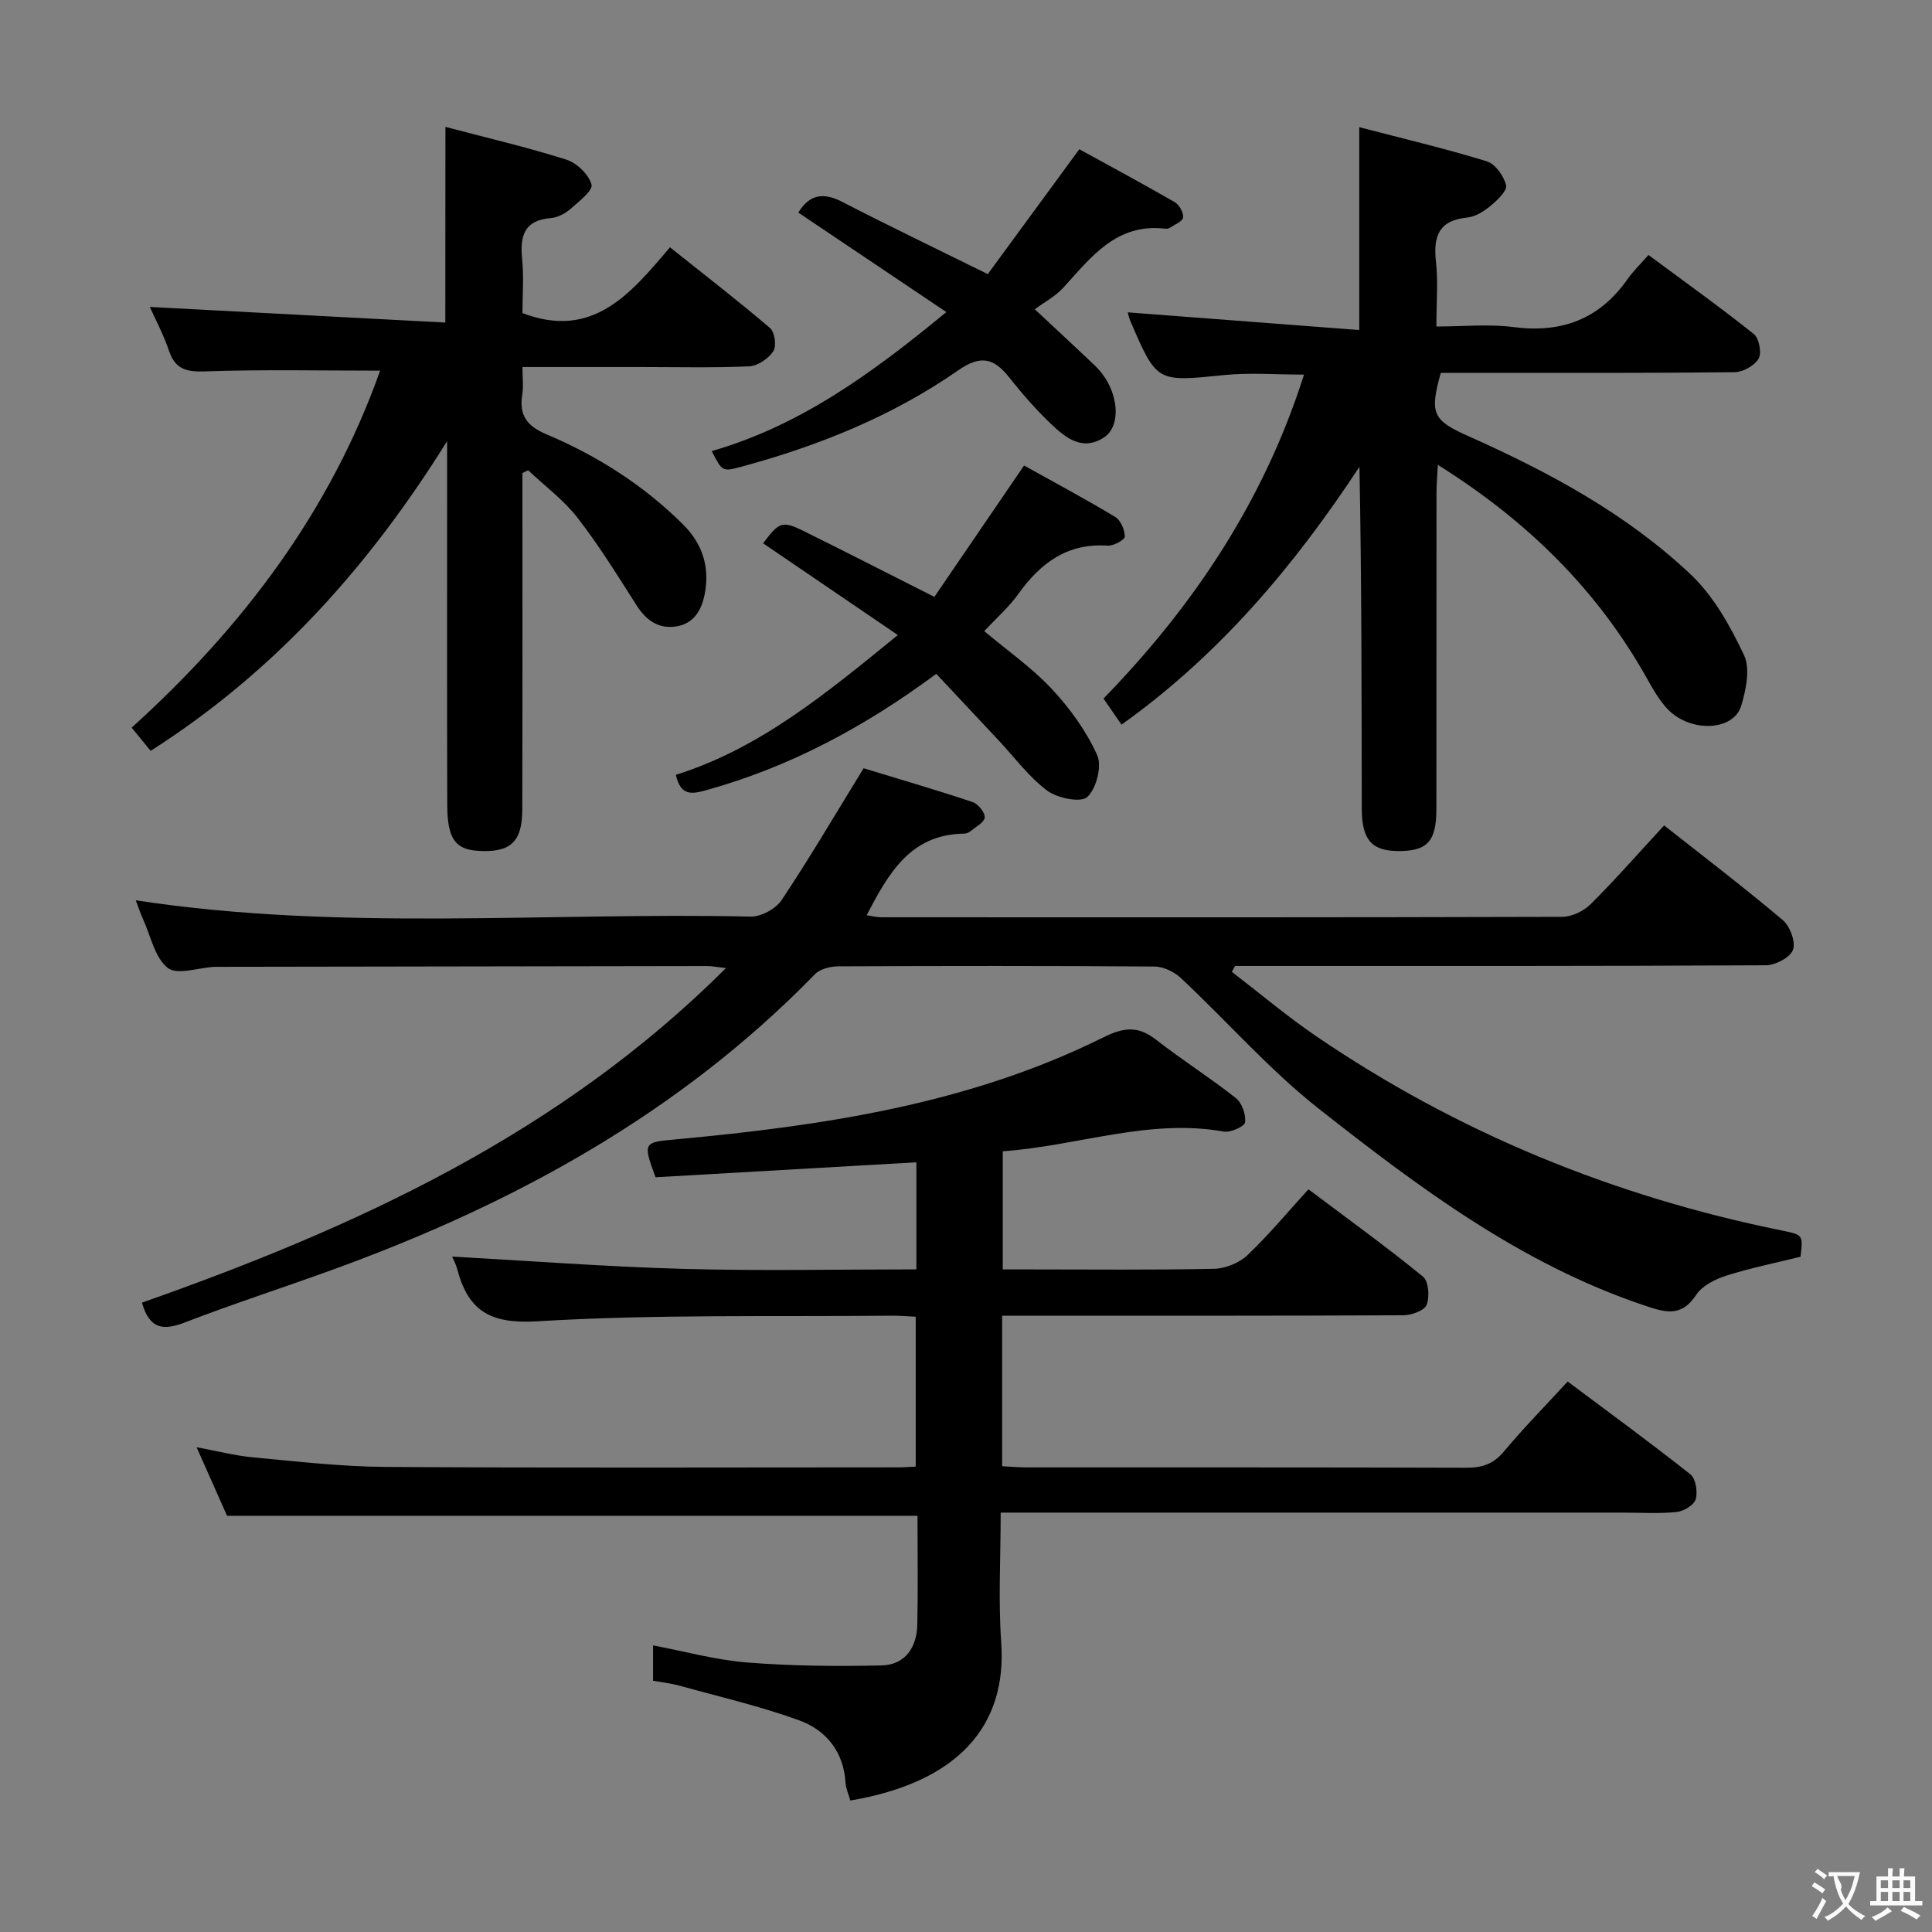 <svg enable-background="new 0 0 400 400" viewBox="0 0 400 400" xmlns="http://www.w3.org/2000/svg"><rect x="0" y="0" width="400" height="400" fill="#808080" stroke="none"/><g fill="#010000"><path d="m135.73 243.74c-2.7-7.24-2.46-7.24 4.12-7.84 30.51-2.81 60.7-7.28 88.54-21.1 4.32-2.14 7.24-2.45 10.99.48 5.37 4.19 11.16 7.85 16.5 12.07 1.26 1 2.1 3.41 1.9 5.02-.1.85-3.01 2.16-4.41 1.91-15.52-2.77-30.22 2.98-45.76 4.08v24.46h5.79c12.67 0 25.33.14 37.99-.13 2.33-.05 5.15-1.2 6.85-2.8 4.35-4.11 8.19-8.75 12.66-13.66 8.56 6.44 16.32 12.04 23.72 18.09 1.16.95 1.4 4.18.75 5.83-.47 1.2-3.13 2.15-4.81 2.16-25.66.13-51.33.09-76.99.1-1.95 0-3.9 0-6.09 0v31.16c1.9.09 3.52.24 5.14.24 30.33.01 60.66-.03 90.99.07 3.25.01 5.6-.77 7.76-3.36 4.04-4.85 8.49-9.36 13.2-14.49 8.57 6.42 17.12 12.65 25.41 19.22 1.11.88 1.54 3.62 1.1 5.15-.35 1.2-2.48 2.49-3.94 2.64-3.63.38-7.32.13-10.99.13-40.83 0-81.66 0-122.49 0-1.96 0-3.92 0-6.48 0 0 9.32-.51 18.14.11 26.87 1.23 17.31-8.95 28.96-31.24 32.74-.33-1.21-.91-2.44-.99-3.71-.4-6.4-4.01-10.85-9.57-12.88-8.04-2.93-16.45-4.87-24.72-7.17-1.74-.48-3.55-.68-5.56-1.04 0-2.38 0-4.64 0-7.32 6.58 1.24 12.98 3.03 19.49 3.54 9.22.73 18.53.82 27.79.61 4.9-.11 7.32-3.7 7.43-8.44.16-7.48.04-14.97.04-22.54-47.61 0-94.99 0-142.95 0-1.79-4.03-3.87-8.7-6.31-14.2 4.37.81 8 1.76 11.69 2.1 9.1.84 18.22 1.92 27.34 1.98 35.5.23 70.99.09 106.49.09.99 0 1.97-.09 3.37-.15 0-10.29 0-20.49 0-31.04-1.67-.07-3.31-.22-4.94-.21-24.48.24-49-.32-73.41 1.16-9.73.59-14.27-2.13-16.57-10.76-.32-1.21-.94-2.34-1.07-2.64 15.91.88 31.94 2.11 47.99 2.55 15.94.44 31.91.1 48.14.1 0-7.75 0-14.98 0-22.17-18.14 1.05-36 2.07-54 3.1z"/><path d="m372.78 260.19c-5.23 1.3-10.41 2.34-15.41 3.93-2.29.73-4.94 2.07-6.18 3.96-3.17 4.79-6.58 3.6-10.98 2.12-25.4-8.58-46.48-24.37-67.12-40.61-10.27-8.08-19-18.1-28.58-27.08-1.39-1.3-3.62-2.38-5.47-2.4-21.83-.16-43.66-.14-65.49-.04-1.63.01-3.75.53-4.82 1.63-28.02 28.77-62.2 47.47-99.51 61.05-10.29 3.75-20.72 7.11-30.94 11.04-4.36 1.68-7.29 1.53-8.89-4.09 44.13-15.55 86.41-34.82 120.92-69.27-1.85-.2-2.91-.42-3.97-.42-33.83.04-67.66.1-101.48.16-.17 0-.33-.01-.5 0-3.3.19-7.68 1.76-9.63.23-2.66-2.1-3.5-6.53-5.07-9.99-.59-1.3-1.04-2.67-1.55-4.01 42.46 6.48 84.95 2.43 127.3 3.37 2.15.05 5.18-1.59 6.39-3.38 5.69-8.52 10.89-17.38 17-27.33 6.86 2.09 14.76 4.4 22.57 7 1.13.38 2.58 2.15 2.5 3.18-.07 1.02-1.85 1.96-2.94 2.86-.36.3-.92.5-1.39.5-11.08.15-15.62 8.28-20.11 16.89.96.14 2 .42 3.03.42 46.99.02 93.99.05 140.98-.09 1.99-.01 4.45-1.18 5.89-2.62 5.17-5.16 10.01-10.67 15.21-16.31 8.27 6.53 16.59 12.87 24.57 19.61 1.5 1.27 2.71 4.54 2.11 6.16-.59 1.59-3.66 3.18-5.65 3.19-34.83.19-69.66.14-104.49.14-1.79 0-3.58 0-5.37 0-.22.41-.44.81-.67 1.22 5.81 4.46 11.43 9.21 17.47 13.33 29.35 20 61.6 33.15 96.37 40.22 4.43.9 4.43.9 3.9 5.43z"/><path d="m232.2 150.03c-1.19-1.73-2.31-3.34-3.73-5.4 18.63-19.17 33.2-40.88 41.51-67.07-5.78 0-11.2-.45-16.52.09-13.93 1.42-13.92 1.59-19.37-11.03-.32-.75-.49-1.56-.61-1.95 15.96 1.22 31.9 2.43 47.94 3.66 0-14.56 0-27.77 0-42 8.93 2.33 17.75 4.41 26.39 7.06 1.76.54 3.54 3.04 4.01 4.95.28 1.12-1.82 3.12-3.22 4.28-1.36 1.13-3.14 2.26-4.83 2.42-5.9.58-7.05 3.9-6.47 9.14.45 4.11.09 8.3.09 13.42 5.52 0 10.83-.55 15.98.12 10 1.3 17.81-1.67 23.62-9.96 1.14-1.63 2.61-3.03 4.31-4.97 7.57 5.61 14.83 10.8 21.8 16.36 1.1.87 1.68 3.92 1 5.1-.83 1.45-3.23 2.79-4.96 2.81-17.99.2-35.99.13-53.99.13-2.32 0-4.63 0-6.85 0-2.34 8.44-1.71 9.8 5.71 13.11 16.65 7.42 32.67 16.03 45.99 28.59 4.76 4.49 8.23 10.71 11.07 16.72 1.34 2.83.43 7.23-.59 10.56-1.6 5.21-10.5 5.55-15.19.67-1.8-1.88-3.12-4.28-4.42-6.58-10.27-18.24-24.67-32.41-43.18-44.02-.12 2.41-.28 4.1-.28 5.8-.02 21.83 0 43.66-.02 65.48-.01 6.72-1.89 8.72-7.97 8.68-5.42-.04-7.47-2.34-7.48-8.81-.04-23.48-.02-46.96-.48-70.75-13.46 20.47-29 38.94-49.26 53.39z"/><path d="m92.22 26.27c8.77 2.32 17.01 4.23 25.04 6.78 2.17.69 4.63 3.07 5.21 5.16.34 1.21-2.65 3.55-4.4 5.08-1.08.94-2.63 1.75-4.03 1.86-5.55.44-6.4 3.72-5.94 8.45.37 3.78.07 7.63.07 11.22 14.47 5.53 22.31-3.89 30.54-13.62 7.15 5.7 14.08 11.05 20.72 16.72.98.83 1.38 3.75.68 4.8-1 1.52-3.21 3.04-4.97 3.12-7.48.34-14.99.15-22.49.15-7.96 0-15.92 0-24.48 0 0 2.22.23 4.04-.05 5.77-.67 4.27 1.01 6.47 5.04 8.17 10.49 4.43 20.02 10.48 28.18 18.57 4 3.95 5.56 8.6 4.64 14.06-.59 3.47-2.12 6.51-5.95 7.13-3.64.59-6.23-1.23-8.22-4.34-3.93-6.15-7.77-12.4-12.24-18.15-2.87-3.7-6.78-6.59-10.23-9.84-.39.2-.79.39-1.18.59v5.23c0 21.49.03 42.99-.03 64.48-.02 6.75-2.53 8.94-9.25 8.49-4.62-.31-6.26-2.56-6.28-9.43-.07-22.16-.03-44.32-.03-66.48 0-2.97 0-5.94 0-8.91-15.96 25.64-35.45 47.58-61.38 64.13-1.16-1.42-2.36-2.88-3.93-4.81 23.05-20.84 41.13-44.86 51.44-73.91-12.26 0-24.23-.26-36.17.15-3.86.13-6.2-.35-7.53-4.24-1.16-3.42-2.89-6.66-3.98-9.1 20.17 1.06 40.48 2.14 61.18 3.23.02-13.93.02-26.66.02-40.51z"/><path d="m193.45 123.58c5.79-8.48 11.84-17.34 18.57-27.2 6.05 3.37 12.56 6.85 18.88 10.65 1.13.68 1.97 2.67 1.98 4.06 0 .65-2.33 1.96-3.53 1.88-8.36-.57-13.92 3.58-18.5 9.99-1.91 2.68-4.46 4.91-7.07 7.71 4.79 4.03 9.86 7.56 13.99 11.98 3.76 4.02 7.14 8.71 9.39 13.69 1.03 2.27-.17 6.92-2.05 8.67-1.32 1.23-6.17.26-8.27-1.3-3.8-2.82-6.72-6.82-10-10.33-4.29-4.58-8.59-9.17-12.99-13.87-14.82 10.97-30.24 19.24-47.42 24.03-3.03.85-5.5 1.44-6.5-3.12 17.44-5.48 31.15-16.88 45.96-28.94-9.87-6.72-18.88-12.86-27.89-18.99 3.29-4.42 3.95-4.73 8.36-2.56 8.8 4.35 17.52 8.82 27.09 13.65z"/><path d="m195.93 64.61c-10.87-7.31-20.73-13.94-30.65-20.6 2.31-3.75 5.14-4.25 9.06-2.23 9.71 5.01 19.56 9.73 30.17 14.97 5.83-7.95 11.98-16.35 18.95-25.85 6.07 3.33 12.97 7.04 19.75 10.95.94.54 1.87 2.18 1.74 3.18-.11.83-1.76 1.47-2.77 2.14-.25.17-.65.21-.97.17-10.07-1.16-15.3 5.88-21.05 12.21-1.64 1.8-3.94 3.01-5.92 4.48 4.88 4.56 8.63 8.03 12.33 11.54.84.8 1.6 1.71 2.23 2.67 2.94 4.52 2.96 10.2-.18 12.29-4.48 2.97-7.96.14-10.99-2.73-3.12-2.97-5.99-6.25-8.66-9.63-3.19-4.05-5.93-4.74-10.61-1.48-13.6 9.46-28.83 15.59-44.79 19.92-4.03 1.09-4.04 1.04-6.21-3.22 18.26-5.25 33.16-16.07 48.57-28.78z"/></g><path d="m377.9 391.2c-.2.3-.4.5-.6.8-.7-.6-1.4-1-2.2-1.5.2-.3.4-.5.5-.8.6.4 1.4.8 2.3 1.5zm-1.8 6.1c-.2-.2-.5-.4-.9-.6.4-.6.8-1.2 1.2-1.9s.7-1.3.9-1.9c.3.3.5.5.8.7-.7 1.3-1.4 2.6-2 3.7zm2.2-9c-.3.3-.5.5-.6.8-.6-.6-1.3-1.1-2-1.5.3-.3.5-.5.6-.7.6.5 1.3.9 2 1.4zm.3.2v-.9h2 4.5c-.3 1.3-.6 2.5-1 3.6s-.9 2.1-1.4 3c.4.5 1 1 1.6 1.4s1.2.8 1.9 1.1c-.3.2-.5.4-.8.8-.4-.3-1-.7-1.6-1.2s-1.2-1.1-1.6-1.6c-.5.6-1.1 1.1-1.7 1.6s-1.4.9-2.1 1.4c-.1-.3-.3-.5-.7-.8.6-.2 1.2-.5 1.9-1s1.4-1.1 2-1.8c-.5-.8-.9-1.6-1.2-2.5s-.6-2-.8-3.2c-.4.1-.7.1-1 .1zm2.5 2.7c.3 1 .7 1.7 1 2.2.3-.5.6-1.1 1-2s.6-1.9.9-3h-3.2-.4c.1.9 1.3 1.8.7 2.8z" fill="#fbfafa"/><path d="m396.5 388.5v1.5 3.6h1.5v.9c-.4 0-1 0-1.7 0h-7.9c-.5 0-.9 0-1.2 0v-.9h1.3v-3.5c0-.7 0-1.2 0-1.6h2.4c0-.8 0-1.4 0-1.7h1c0 .3-.1.8-.1 1.7h1.5c0-.8 0-1.4 0-1.7h1c0 .3-.1.9-.1 1.7zm-8.2 9.2c-.2-.3-.5-.5-.8-.8.8-.3 1.4-.6 1.9-.9s1-.7 1.4-1.1c.3.3.6.5.9.8-1.6 1-2.8 1.6-3.4 2zm2.6-6.8v-1.6h-1.5v1.6zm0 2.7v-1.9h-1.5v1.9zm2.4-2.7v-1.6h-1.5v1.6zm0 2.7v-1.9h-1.5v1.9zm.2 2 .7-.8c.4.2.9.5 1.6.8s1.3.7 1.8 1c-.3.3-.5.5-.8.8-.4-.3-1.5-1-3.3-1.8zm2-4.7v-1.6h-1.4v1.6zm0 2.7v-1.9h-1.4v1.9z" fill="#fbfafa"/></svg>